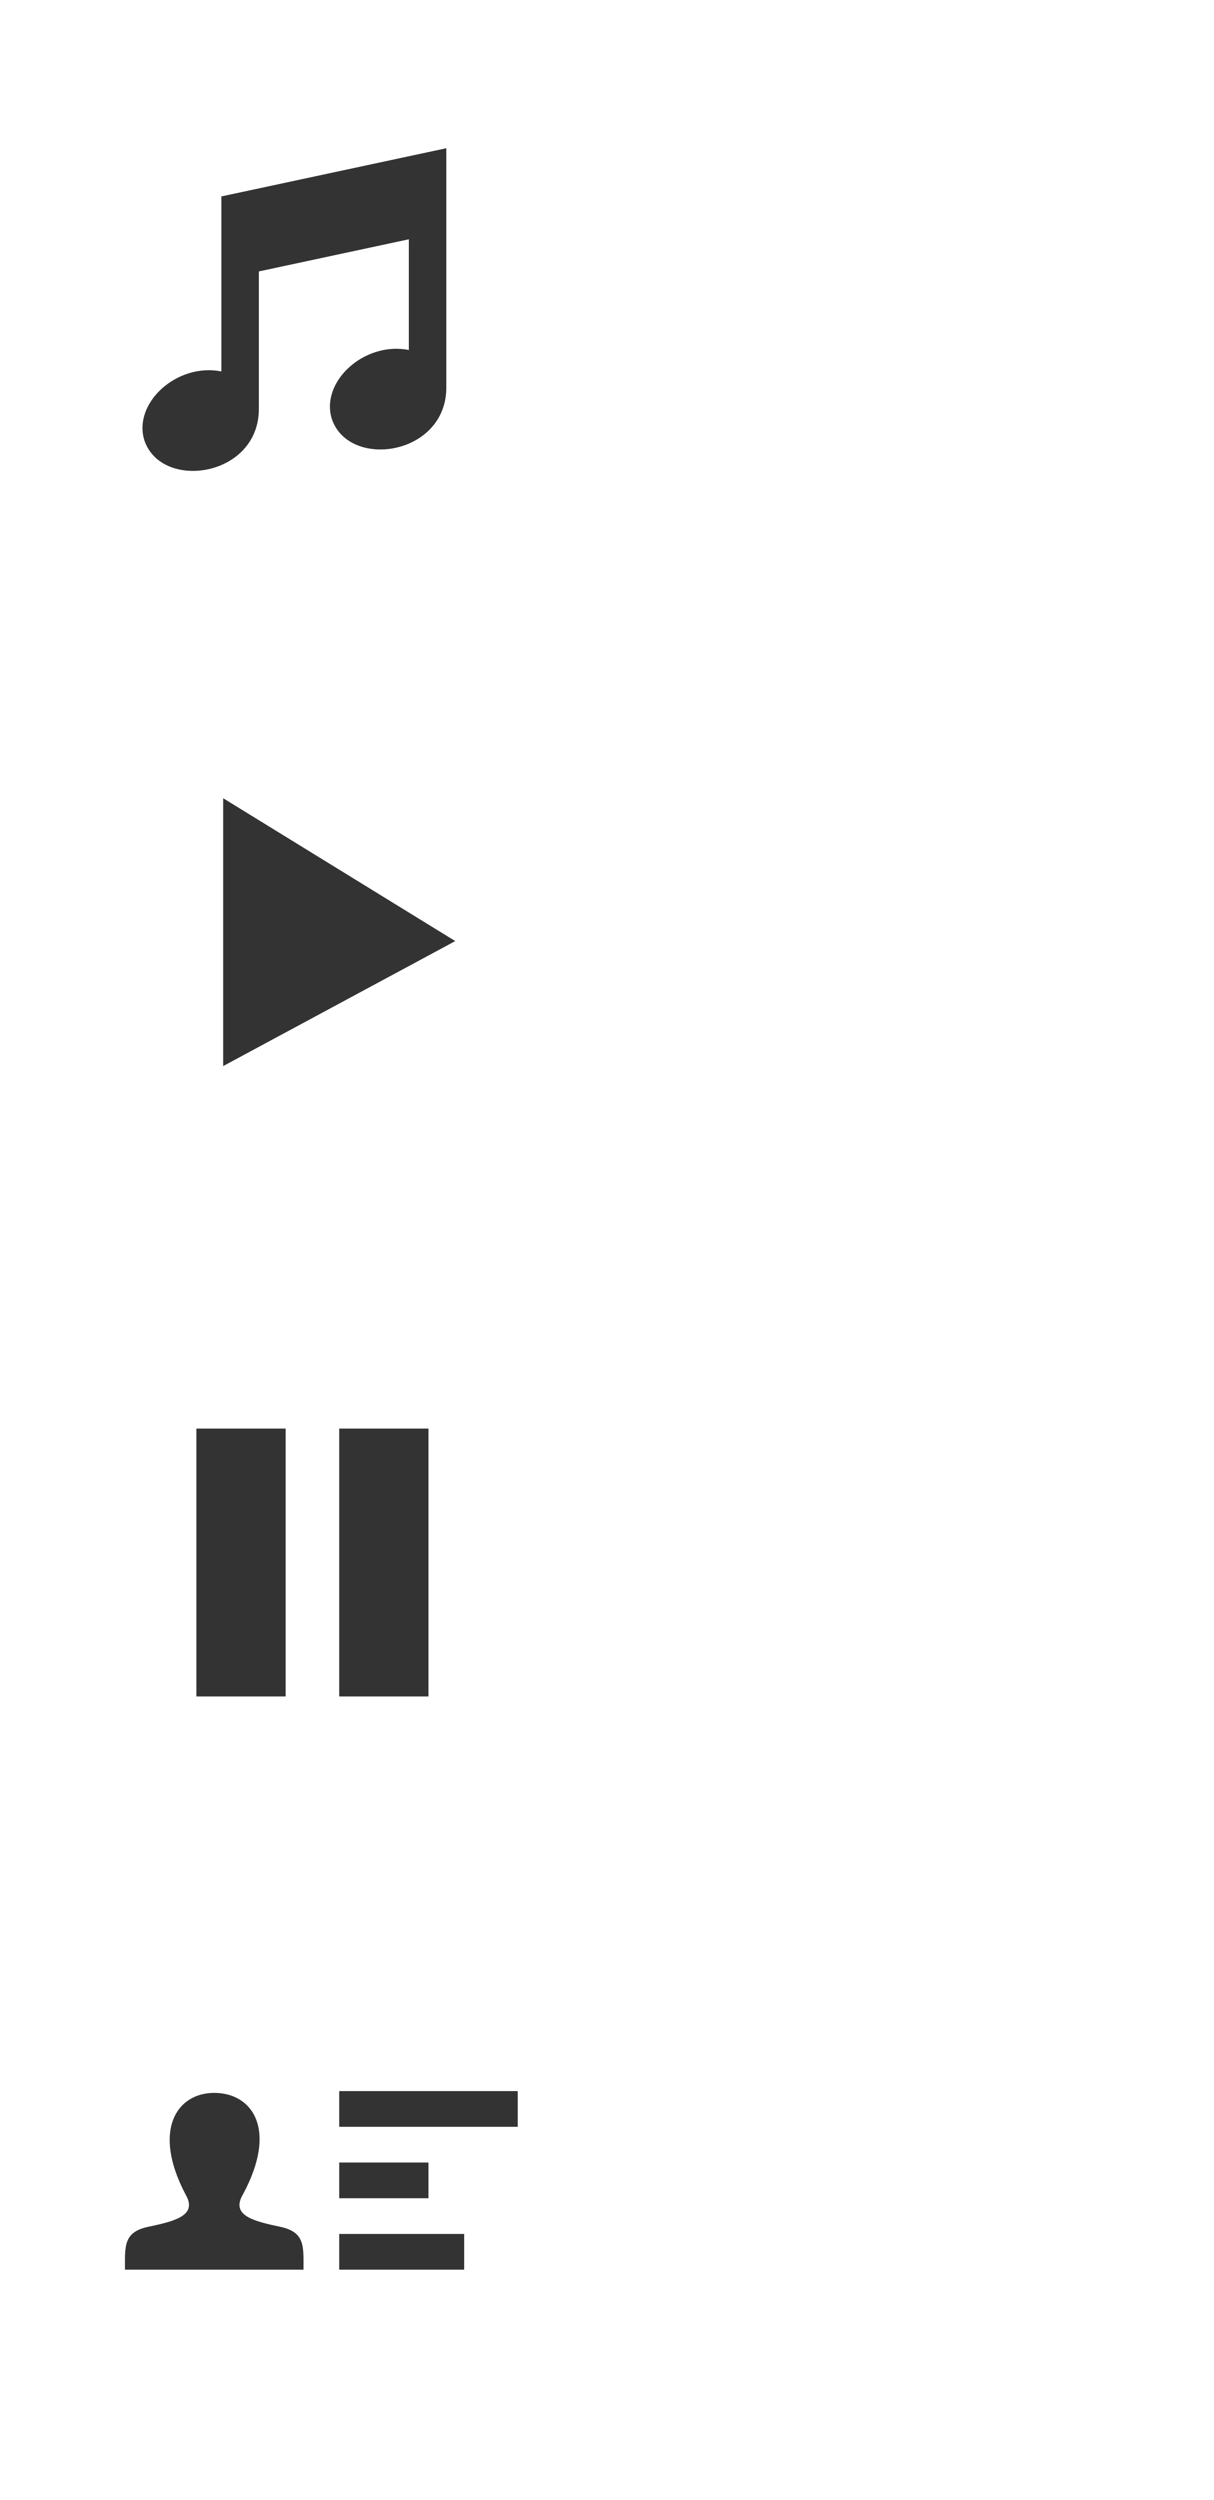 <?xml version="1.0" encoding="utf-8"?>
<!-- Generator: Adobe Illustrator 18.1.1, SVG Export Plug-In . SVG Version: 6.00 Build 0)  -->
<svg version="1.1" id="Warstwa_1" xmlns="http://www.w3.org/2000/svg" xmlns:xlink="http://www.w3.org/1999/xlink" x="0px" y="0px"
	 width="68px" height="140px" viewBox="8 -95 68 140" enable-background="new 8 -95 68 140" xml:space="preserve">
<path id="audio-7-icon_4_" fill="#333333" d="M33-86.7L20.4-84v9.8c-2.5-0.5-5,1.8-4.3,3.9c1,2.8,6.4,2,6.4-1.8c0-1.6,0-7.7,0-7.7
	l8.4-1.8v6.2c-2.5-0.5-5,1.8-4.3,3.9c1,2.8,6.4,2,6.4-1.8C33-75.8,33-75.8,33-86.7z"/>
<polygon fill="#333333" points="20.5,-50.3 33.5,-42.3 20.5,-35.3 "/>
<path id="id-card-icon_2_" fill="#333333" d="M23.7,29.7c-1.4-0.3-2.8-0.6-2.1-1.8c2-3.7,0.5-5.7-1.6-5.7c-2.1,0-3.5,2.1-1.6,5.7
	c0.7,1.2-0.7,1.5-2.1,1.8C14.9,30,15,30.8,15,32.1h10C25,30.8,25.1,30,23.7,29.7z"/>
<rect x="27" y="26.1" fill="#333333" width="5" height="2"/>
<rect x="27" y="30.1" fill="#333333" width="7" height="2"/>
<rect x="27" y="22.1" fill="#333333" width="10" height="2"/>
<g>
	<rect x="19" y="-15" fill="#333333" width="5" height="15"/>
	<rect x="27" y="-15" fill="#333333" width="5" height="15"/>
</g>
</svg>
